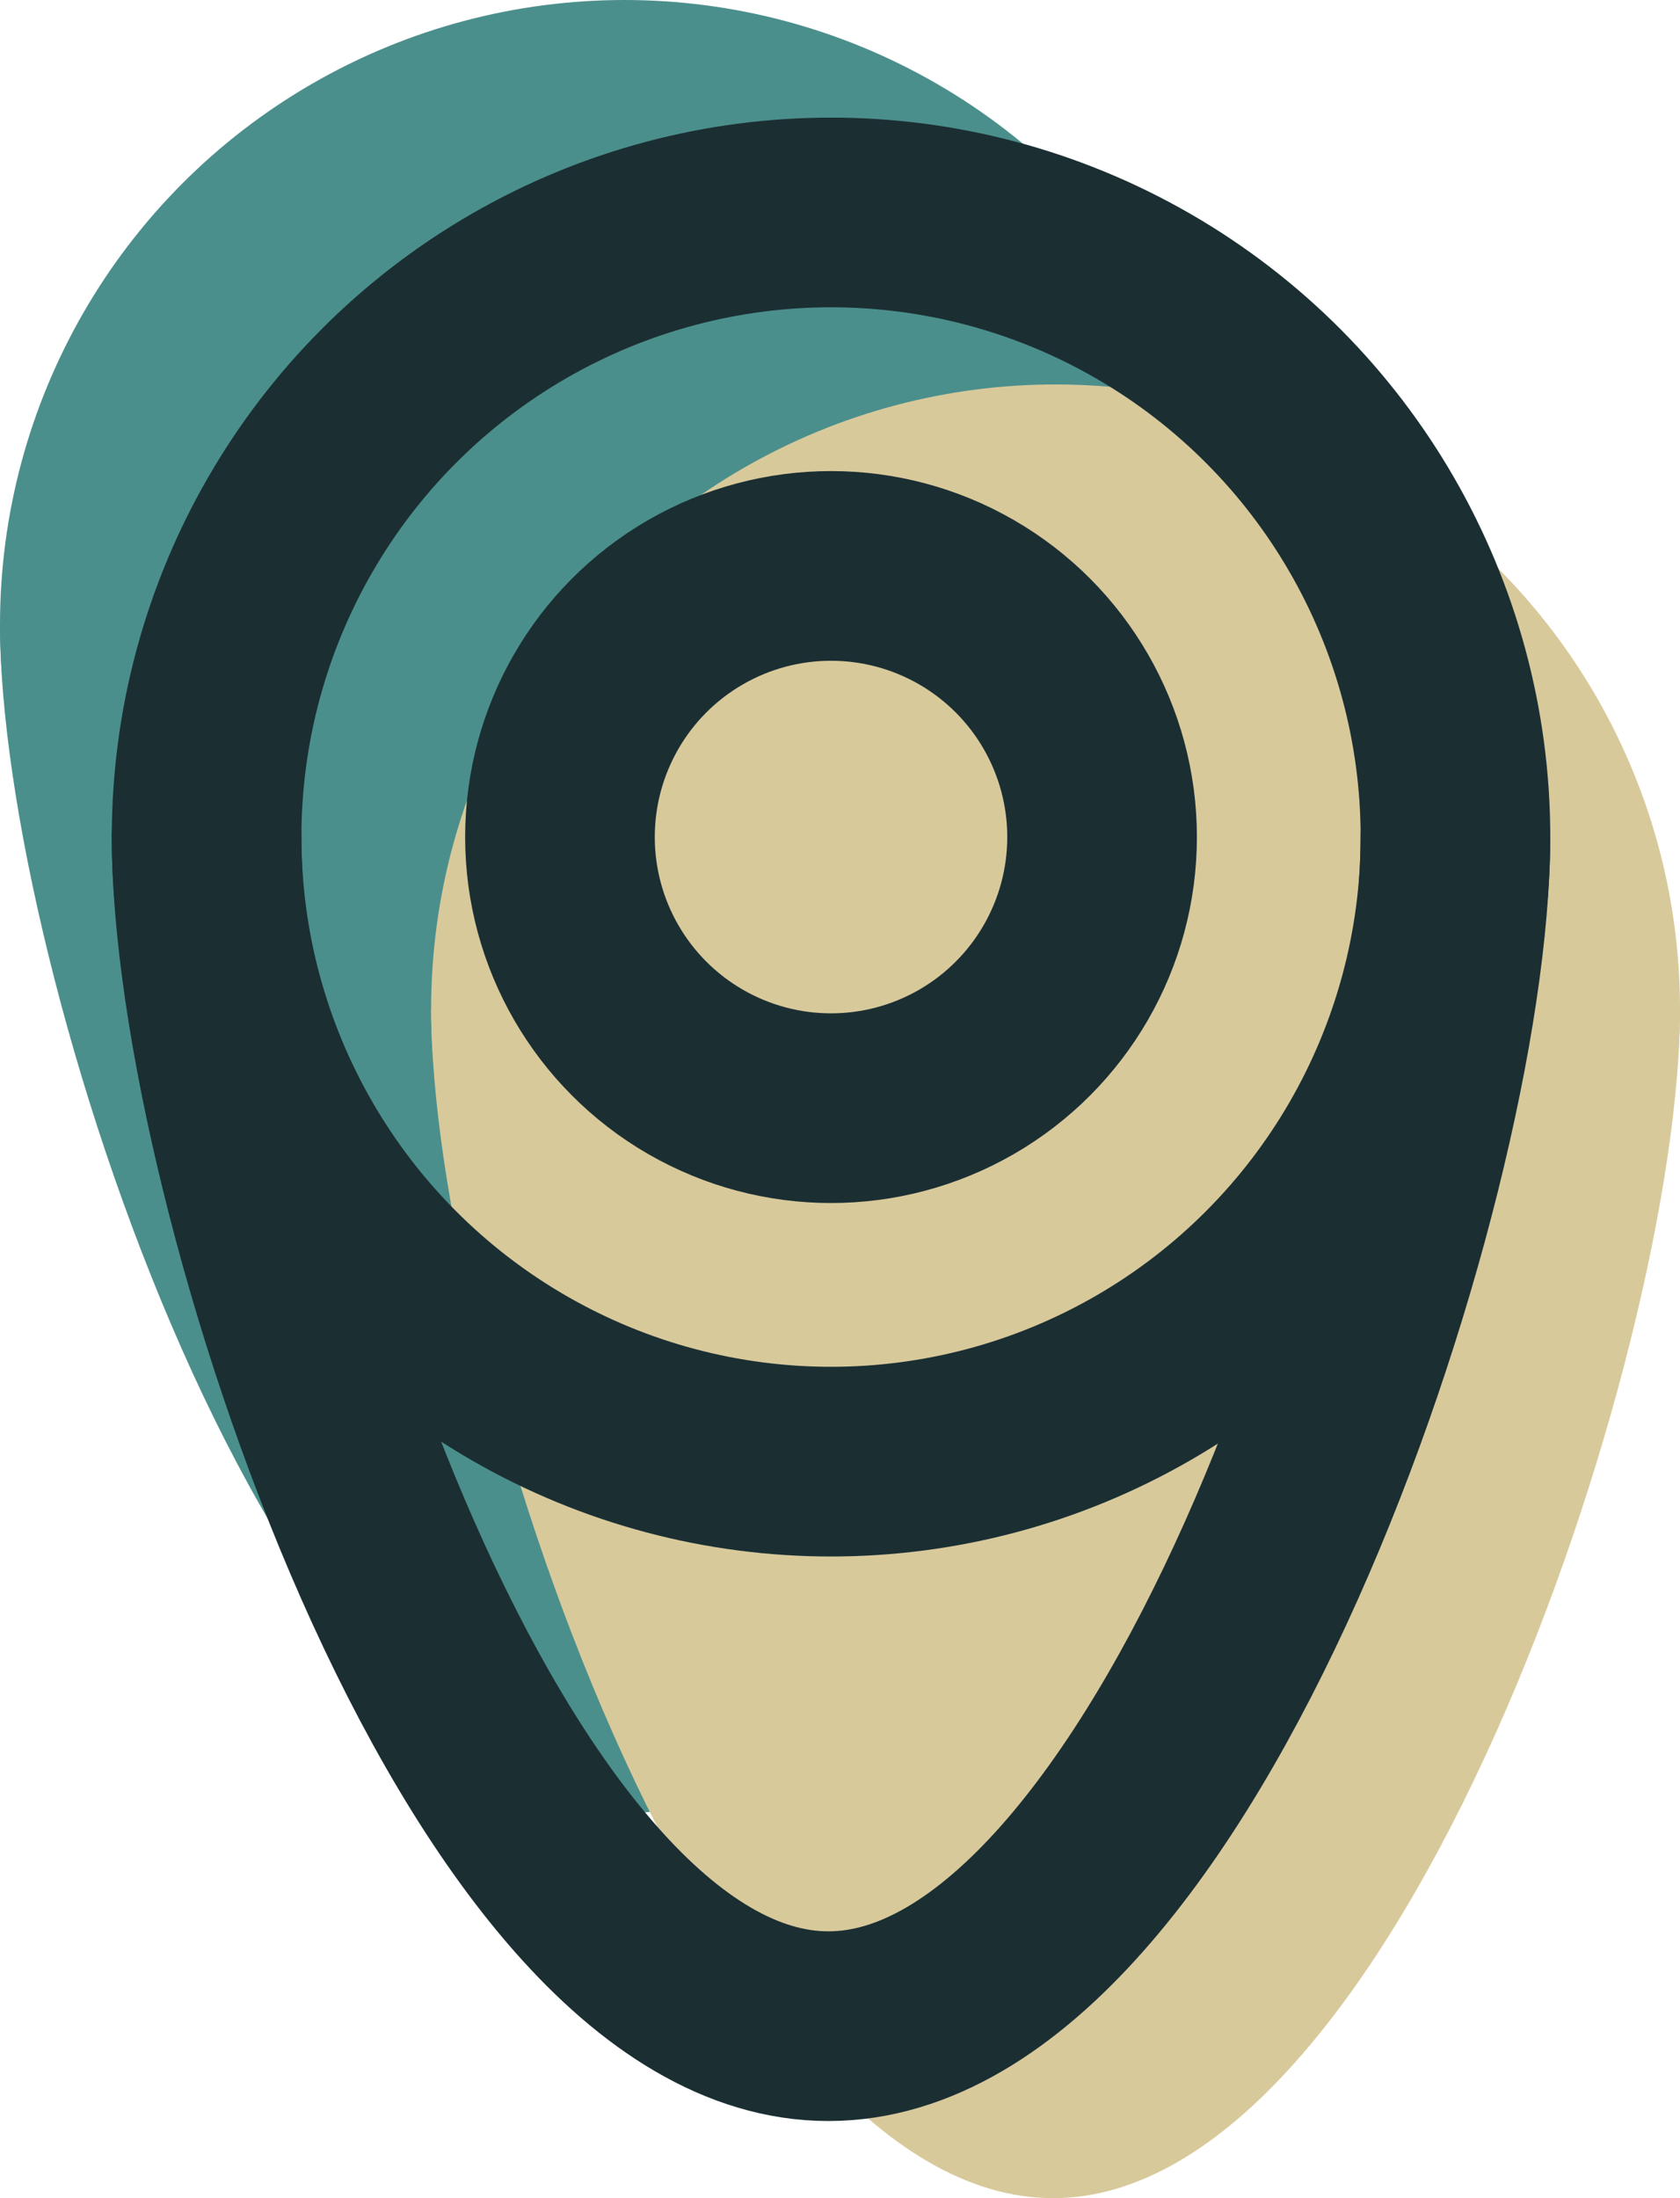 <?xml version="1.0" encoding="UTF-8"?><svg xmlns="http://www.w3.org/2000/svg" viewBox="0 0 265.76 347.65"><defs><style>.e{fill:#4b8f8c;}.f{fill:none;stroke:#1b2f33;stroke-linecap:round;stroke-linejoin:round;stroke-width:30px;}.g{fill:#d8c99b;}</style></defs><g id="a"/><g id="b"><g id="c"><g id="d"><circle class="e" cx="98.78" cy="98.78" r="98.78"/><path class="e" d="M197.56,98.78c0,54.55-44.63,188.06-99.19,188.06S0,153.33,0,98.78"/><circle class="g" cx="166.98" cy="159.58" r="98.78"/><path class="g" d="M265.76,159.58c0,54.55-44.63,188.06-99.19,188.06S68.21,214.14,68.21,159.58"/><circle class="f" cx="131.46" cy="132.38" r="98.78"/><path class="f" d="M230.23,132.38c0,54.55-44.63,188.06-99.19,188.06S32.68,186.93,32.68,132.38"/><circle class="f" cx="131.46" cy="132.38" r="42.88"/></g></g></g></svg>